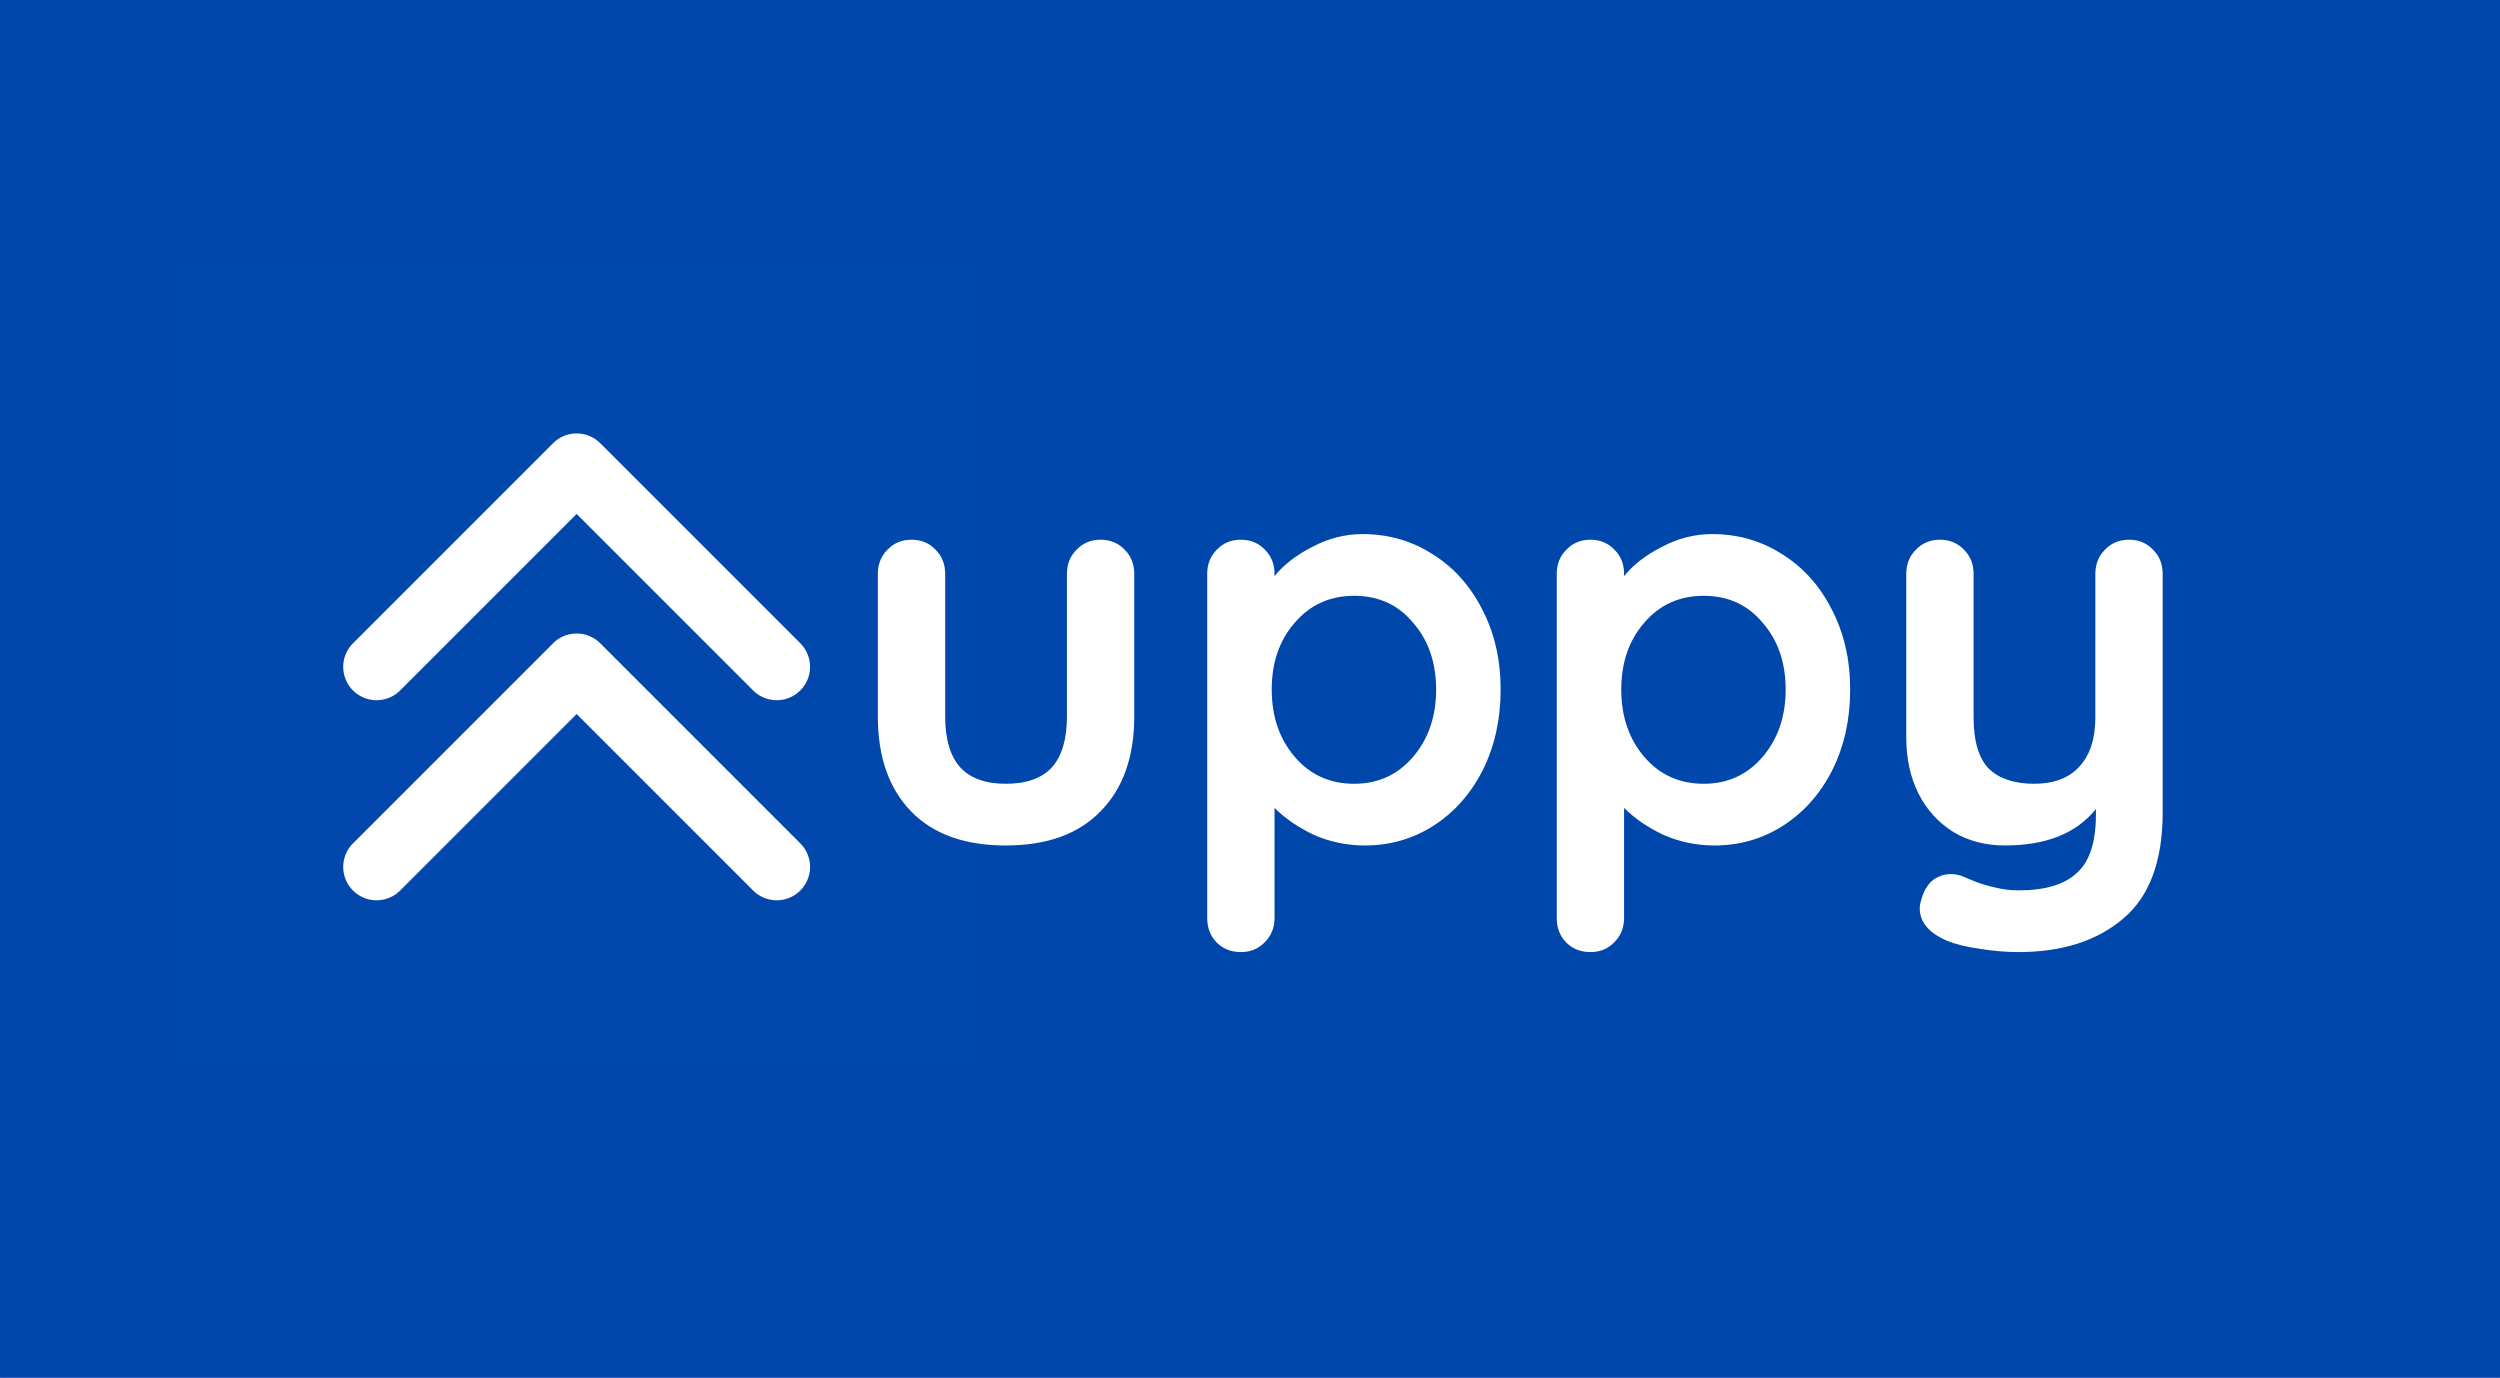<svg xmlns="http://www.w3.org/2000/svg" xml:space="preserve" width="684.023" height="376.951" viewBox="0 0 180.981 99.735"><rect x="0" y="0" width="180.981" height="99.735" fill="#808080" stroke="none"/><defs><path id="a" d="M-312.767 136.972h585.541v398.615h-585.541z"/></defs><g transform="translate(-34.176 -40.446)"><rect width="180.981" height="99.735" x="34.176" y="40.446" ry=".026" style="fill:#0047ab;fill-opacity:1;stroke-width:.794;stroke-linejoin:bevel"/><g aria-label="uppy" style="font-weight:700;font-size:192px;font-family:Quicksand;-inkscape-font-specification:&quot;Quicksand Bold&quot;;letter-spacing:0;word-spacing:0;white-space:pre;fill:#fff"><path d="M113.851 79.516q1.056 0 1.747.731.69.69.69 1.747v10.317q0 4.386-2.437 6.864-2.396 2.477-6.864 2.477t-6.864-2.477q-2.397-2.478-2.397-6.864V81.994q0-1.056.69-1.747.691-.73 1.747-.73t1.747.73q.69.69.69 1.747v10.317q0 2.477 1.097 3.696 1.097 1.178 3.29 1.178 2.234 0 3.33-1.178 1.097-1.219 1.097-3.696V81.994q0-1.056.69-1.747.691-.73 1.747-.73zM132.819 79.11q2.802 0 5.077 1.462 2.275 1.422 3.574 3.98 1.34 2.56 1.34 5.809 0 3.25-1.3 5.849-1.299 2.559-3.573 4.02-2.234 1.422-4.956 1.422-1.95 0-3.696-.771-1.706-.813-2.843-1.95v7.96q0 1.057-.69 1.747-.69.731-1.747.731-1.056 0-1.746-.69t-.69-1.787V81.994q0-1.056.69-1.747.69-.73 1.746-.73t1.747.73q.69.69.69 1.747v.162q.975-1.218 2.721-2.112 1.747-.934 3.656-.934zm-.61 18.075q2.6 0 4.265-1.95 1.666-1.95 1.666-4.874 0-2.924-1.666-4.833-1.624-1.95-4.264-1.95t-4.306 1.95q-1.665 1.909-1.665 4.833 0 2.924 1.665 4.874 1.666 1.95 4.306 1.95zM158.123 79.11q2.803 0 5.077 1.462 2.275 1.422 3.574 3.98 1.34 2.56 1.34 5.809 0 3.25-1.3 5.849-1.299 2.559-3.573 4.02-2.234 1.422-4.956 1.422-1.95 0-3.696-.771-1.706-.813-2.843-1.95v7.96q0 1.057-.69 1.747-.69.731-1.747.731-1.056 0-1.746-.69t-.69-1.787V81.994q0-1.056.69-1.747.69-.73 1.746-.73t1.747.73q.69.69.69 1.747v.162q.975-1.218 2.721-2.112 1.747-.934 3.656-.934zm-.61 18.075q2.6 0 4.265-1.95 1.666-1.95 1.666-4.874 0-2.924-1.666-4.833-1.624-1.95-4.264-1.95t-4.306 1.95q-1.665 1.909-1.665 4.833 0 2.924 1.665 4.874 1.666 1.95 4.306 1.95zM188.301 79.516q1.056 0 1.746.731.69.69.69 1.747v17.262q0 5.28-2.842 7.676-2.843 2.437-7.595 2.437-1.381 0-2.844-.243-1.421-.203-2.315-.569-1.99-.853-1.99-2.356 0-.284.122-.65.244-.893.812-1.38.61-.447 1.3-.447.406 0 .772.122.284.121.974.406.732.284 1.503.447.813.203 1.666.203 2.883 0 4.224-1.26 1.38-1.218 1.38-4.224v-.406q-2.111 2.64-6.58 2.64-2.111 0-3.736-.974-1.625-1.016-2.518-2.762-.894-1.788-.894-4.062v-11.86q0-1.056.69-1.747.691-.73 1.747-.73t1.747.73q.69.69.69 1.747v10.398q0 2.559 1.097 3.696 1.137 1.097 3.29 1.097 2.112 0 3.25-1.219 1.177-1.26 1.177-3.574V81.994q0-1.056.69-1.747.69-.73 1.747-.73z"/></g><g style="fill:none"><path fill="#fff" fill-opacity=".01" d="M46.953 59.754h57.944v57.945H46.953z"/><path d="m22.586 10.586-12 12a2 2 0 0 0 0 2.828 2 2 0 0 0 2.828 0L24 14.828l10.586 10.586a2 2 0 0 0 2.828 0 2 2 0 0 0 0-2.828l-12-12a2 2 0 0 0-2.828 0z" style="color:#000;fill:#fff;stroke-linecap:round;stroke-linejoin:round;-inkscape-stroke:none" transform="matrix(1.207 0 0 1.207 46.953 59.754)"/><path d="m22.586 22.586-12 12a2 2 0 0 0 0 2.828 2 2 0 0 0 2.828 0L24 26.828l10.586 10.586a2 2 0 0 0 2.828 0 2 2 0 0 0 0-2.828l-12-12a2 2 0 0 0-2.828 0z" style="color:#000;fill:#fff;stroke-linecap:round;stroke-linejoin:round;-inkscape-stroke:none" transform="matrix(1.207 0 0 1.207 46.953 59.754)"/></g></g></svg>